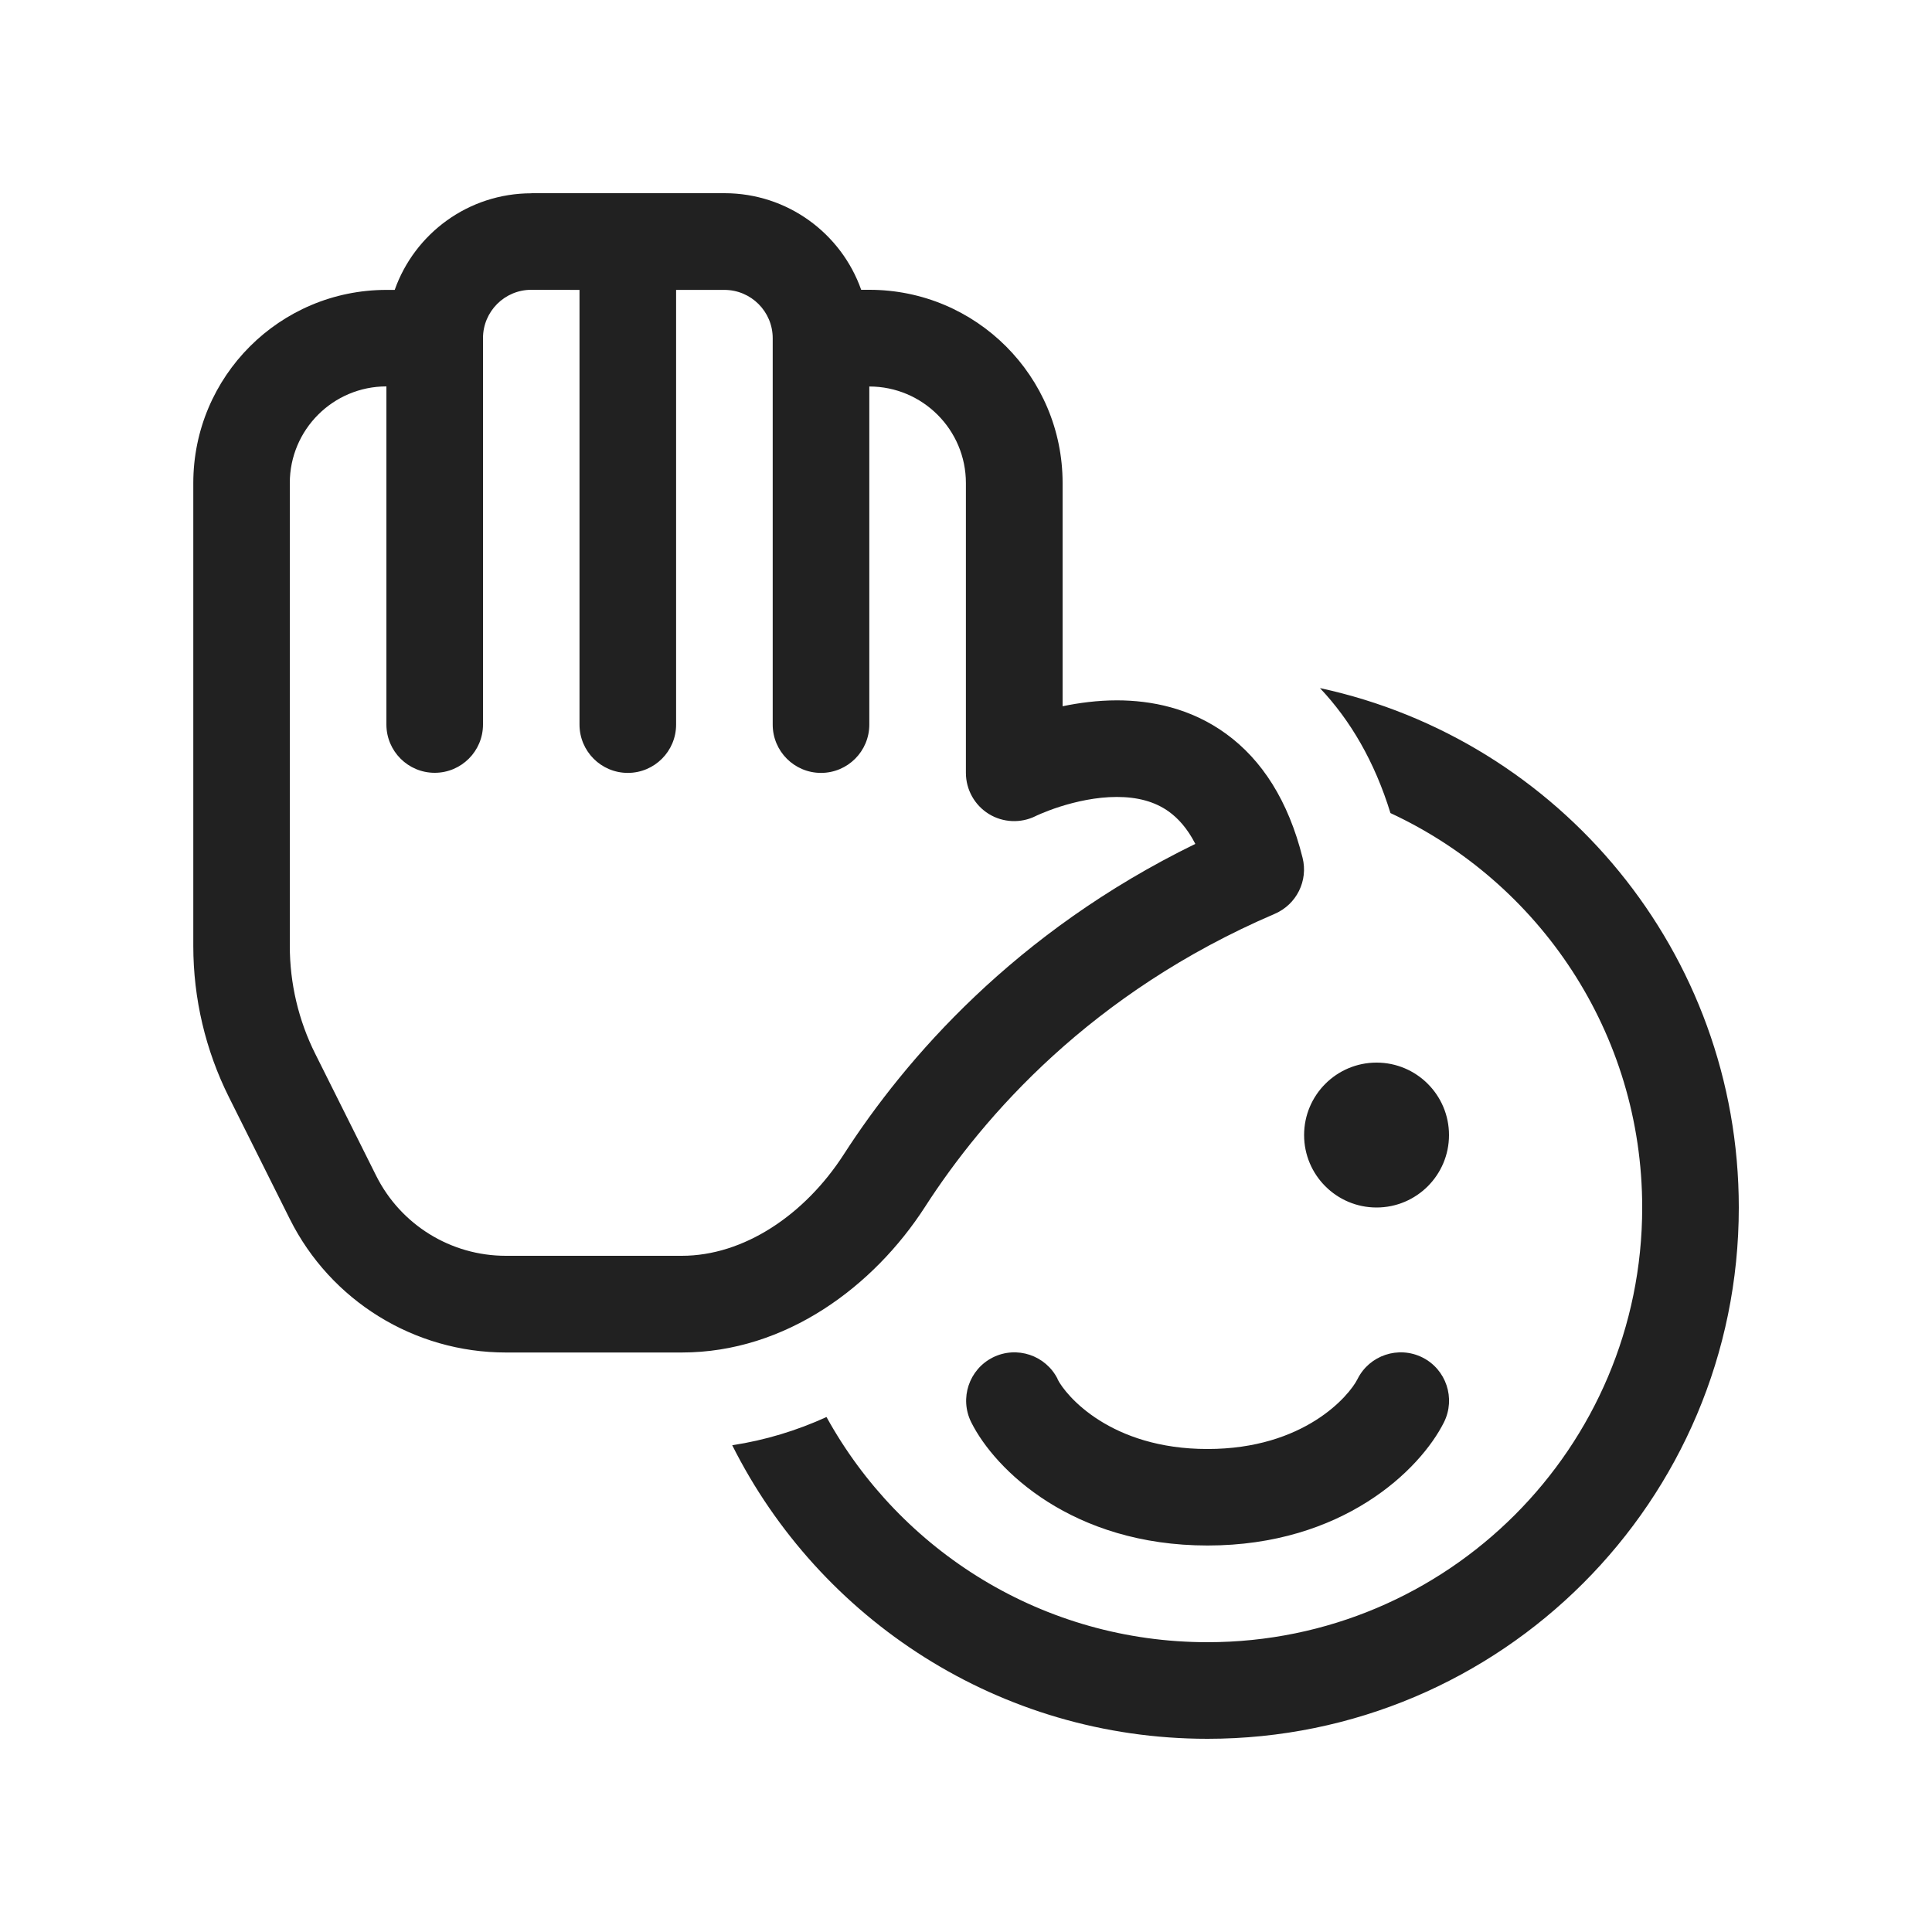 <svg width="20" height="20" viewBox="0 0 20 20" fill="none" xmlns="http://www.w3.org/2000/svg">
<path d="M5.5,2h2c0.653,0 1.209,0.417 1.415,1h0.085c1.105,0 2,0.895 2,2v2.311c0.169,-0.035 0.361,-0.061 0.562,-0.061c0.353,0 0.763,0.079 1.13,0.346c0.372,0.27 0.645,0.694 0.792,1.283c0.06,0.238 -0.062,0.484 -0.288,0.581c-1.899,0.814 -3.015,2.094 -3.62,3.033c-0.528,0.819 -1.438,1.508 -2.518,1.508h-1.822c-0.947,0 -1.813,-0.535 -2.236,-1.382l-0.63,-1.261c-0.243,-0.486 -0.369,-1.022 -0.369,-1.565v-4.792c0,-1.105 0.895,-2 2,-2h0.085c0.206,-0.583 0.762,-1 1.415,-1zM5.5,3c-0.276,0 -0.5,0.224 -0.5,0.5v4c0,0.276 -0.224,0.5 -0.5,0.5c-0.276,0 -0.5,-0.224 -0.5,-0.5v-3.5c-0.552,0 -1,0.448 -1,1v4.792c0,0.388 0.09,0.771 0.264,1.118l0.63,1.261c0.254,0.508 0.773,0.829 1.342,0.829h1.822c0.641,0 1.272,-0.422 1.677,-1.05c0.636,-0.987 1.769,-2.301 3.639,-3.214c-0.085,-0.166 -0.182,-0.267 -0.271,-0.332c-0.148,-0.108 -0.332,-0.154 -0.542,-0.154c-0.212,0 -0.423,0.048 -0.59,0.101c-0.081,0.026 -0.147,0.052 -0.192,0.071c-0.022,0.009 -0.038,0.017 -0.048,0.021l-0.01,0.005c-0.155,0.077 -0.339,0.068 -0.485,-0.022c-0.147,-0.091 -0.237,-0.252 -0.237,-0.425v-3c0,-0.552 -0.448,-1 -1,-1v3.5c0,0.276 -0.224,0.5 -0.5,0.5c-0.276,0 -0.5,-0.224 -0.5,-0.5v-4c0,-0.276 -0.224,-0.5 -0.5,-0.5h-0.5v4.5c0,0.276 -0.224,0.5 -0.5,0.5c-0.276,0 -0.5,-0.224 -0.5,-0.5v-4.5zM13.664,7.123c2.478,0.534 4.336,2.738 4.336,5.377c0,3.038 -2.462,5.5 -5.5,5.5c-2.153,0 -4.017,-1.237 -4.92,-3.039c0.342,-0.052 0.669,-0.152 0.976,-0.292c0.766,1.39 2.245,2.331 3.944,2.331c2.485,0 4.5,-2.015 4.5,-4.5c0,-1.809 -1.067,-3.368 -2.606,-4.083c-0.165,-0.536 -0.417,-0.963 -0.73,-1.294zM15,11.75c0,0.414 -0.336,0.75 -0.75,0.75c-0.414,0 -0.75,-0.336 -0.75,-0.75c0,-0.414 0.336,-0.75 0.75,-0.75c0.414,0 0.75,0.336 0.75,0.75zM10.947,14.276c0.086,0.172 0.55,0.724 1.553,0.724c1.002,0 1.467,-0.552 1.553,-0.724c0.123,-0.247 0.424,-0.347 0.671,-0.224c0.247,0.123 0.347,0.424 0.224,0.671c-0.248,0.495 -1.05,1.276 -2.447,1.276c-1.398,0 -2.2,-0.781 -2.447,-1.276c-0.123,-0.247 -0.023,-0.547 0.224,-0.671c0.247,-0.123 0.547,-0.023 0.671,0.224z" fill="#212121"/>
</svg>
